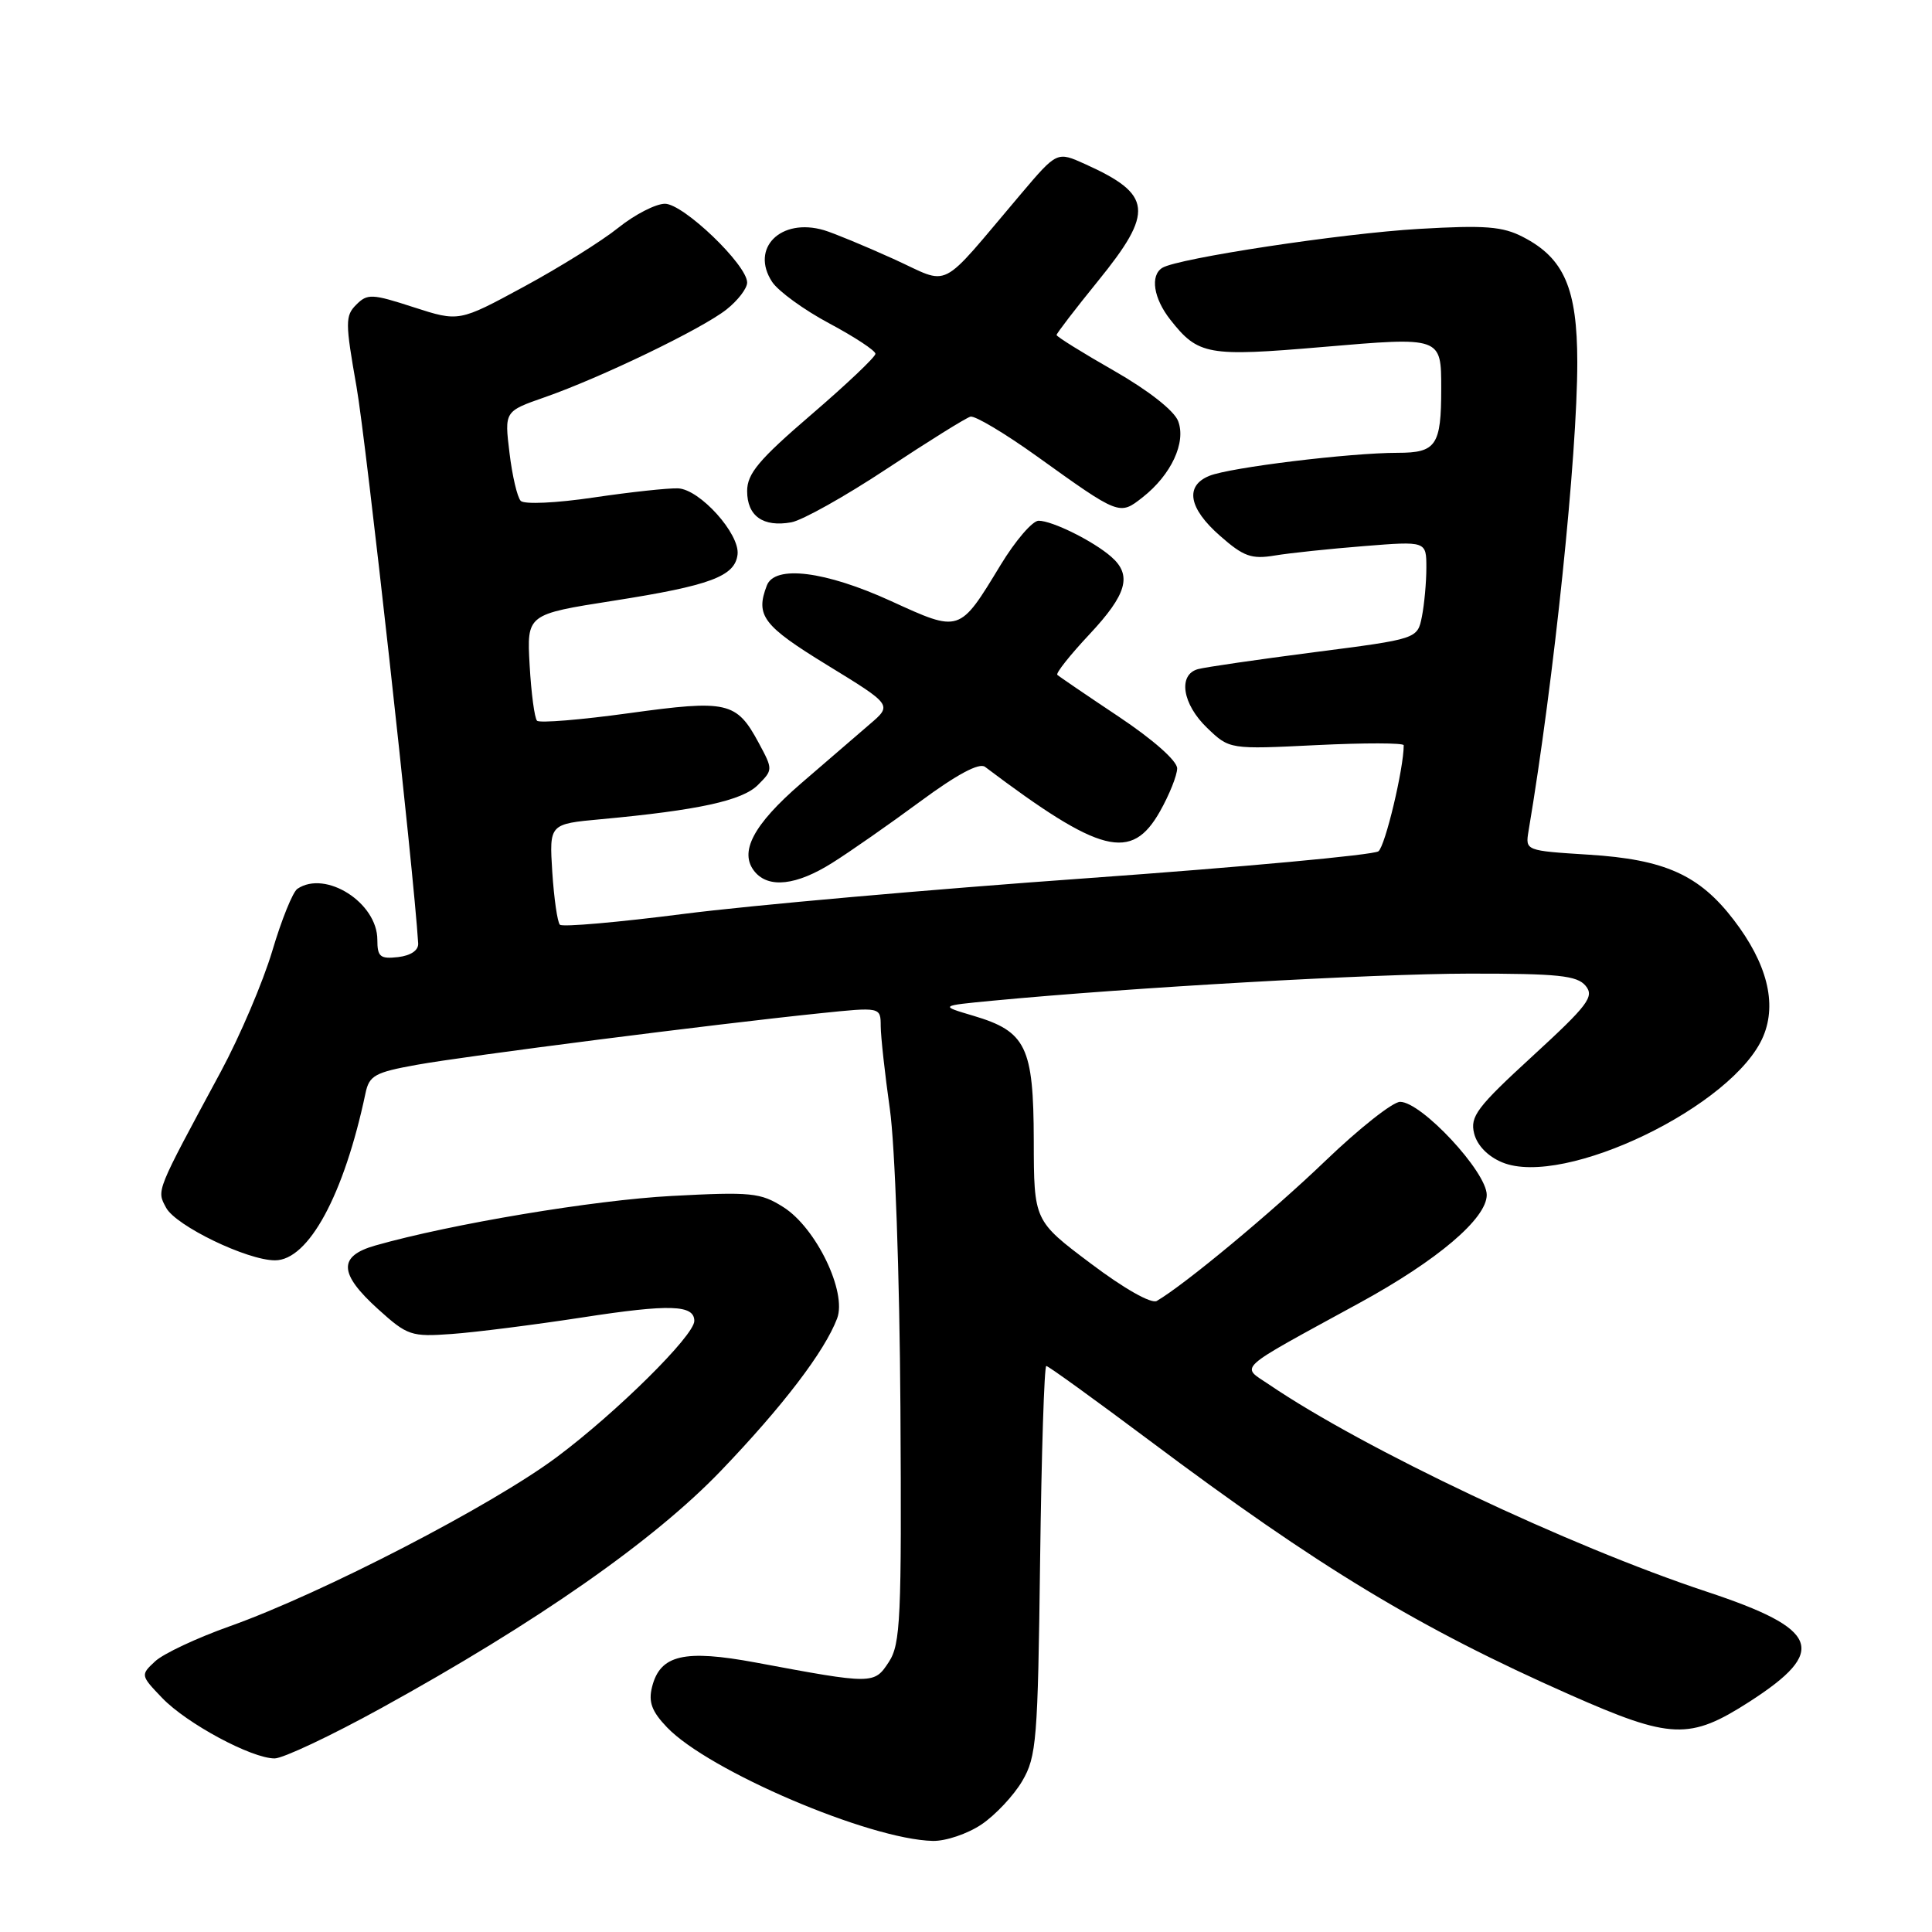 <?xml version="1.0" encoding="UTF-8" standalone="no"?>
<!DOCTYPE svg PUBLIC "-//W3C//DTD SVG 1.1//EN" "http://www.w3.org/Graphics/SVG/1.1/DTD/svg11.dtd" >
<svg xmlns="http://www.w3.org/2000/svg" xmlns:xlink="http://www.w3.org/1999/xlink" version="1.1" viewBox="0 0 256 256">
 <g >
 <path fill="currentColor"
d=" M 130.05 241.75 C 131.89 240.51 134.32 237.92 135.45 236.00 C 137.35 232.76 137.52 230.59 137.82 206.75 C 138.00 192.59 138.37 181.00 138.64 181.00 C 138.91 181.00 145.06 185.45 152.32 190.88 C 174.77 207.70 188.06 215.73 208.02 224.56 C 221.43 230.49 223.89 230.58 231.82 225.48 C 242.27 218.75 241.15 215.87 226.13 210.90 C 207.92 204.87 180.72 192.00 168.16 183.46 C 164.40 180.91 163.43 181.78 180.15 172.64 C 190.46 167.01 197.00 161.46 197.00 158.33 C 197.00 155.28 188.36 146.00 185.52 146.00 C 184.55 146.00 180.10 149.52 175.63 153.81 C 168.54 160.62 156.99 170.22 153.28 172.38 C 152.55 172.79 148.96 170.76 144.53 167.42 C 137.00 161.76 137.00 161.76 136.98 151.13 C 136.95 138.69 135.98 136.67 128.96 134.59 C 124.50 133.27 124.50 133.27 131.50 132.60 C 149.87 130.85 181.92 129.03 194.63 129.01 C 206.45 129.00 208.97 129.26 210.10 130.62 C 211.29 132.05 210.43 133.18 203.07 139.94 C 195.70 146.70 194.77 147.94 195.33 150.19 C 195.73 151.77 197.14 153.23 199.05 154.02 C 207.25 157.42 229.80 146.52 233.65 137.30 C 235.48 132.92 234.13 127.63 229.72 121.88 C 225.16 115.93 220.59 113.88 210.52 113.25 C 202.11 112.72 202.11 112.72 202.54 110.11 C 205.92 90.04 209.00 60.35 209.00 48.00 C 208.99 38.23 207.26 34.22 201.82 31.41 C 199.11 30.00 196.79 29.82 188.03 30.33 C 177.82 30.92 156.07 34.22 154.01 35.49 C 152.38 36.50 152.84 39.53 155.08 42.37 C 158.77 47.06 160.02 47.28 175.23 45.98 C 191.02 44.63 190.97 44.61 190.97 51.50 C 190.97 59.02 190.31 60.00 185.20 60.00 C 178.88 60.00 162.98 61.94 160.25 63.05 C 156.97 64.38 157.49 67.35 161.66 71.00 C 164.78 73.75 165.83 74.12 168.91 73.61 C 170.88 73.28 176.21 72.72 180.75 72.36 C 189.00 71.70 189.00 71.70 189.00 75.23 C 189.00 77.16 188.73 80.08 188.41 81.70 C 187.82 84.66 187.82 84.66 174.16 86.42 C 166.65 87.39 159.71 88.40 158.75 88.66 C 156.05 89.39 156.66 93.30 159.96 96.46 C 162.92 99.30 162.92 99.30 174.46 98.73 C 180.81 98.42 186.00 98.43 186.00 98.75 C 186.00 101.84 183.55 112.11 182.65 112.80 C 182.02 113.29 164.62 114.89 144.00 116.37 C 123.38 117.84 99.37 119.97 90.65 121.09 C 81.93 122.21 74.53 122.86 74.19 122.53 C 73.86 122.20 73.41 119.06 73.18 115.55 C 72.78 109.18 72.78 109.18 79.64 108.55 C 92.51 107.36 98.36 106.09 100.43 104.01 C 102.43 102.01 102.43 101.96 100.53 98.43 C 97.59 92.97 96.40 92.70 83.35 94.50 C 76.98 95.38 71.50 95.83 71.16 95.50 C 70.83 95.16 70.39 91.86 70.18 88.15 C 69.80 81.40 69.80 81.40 81.29 79.60 C 94.12 77.59 97.39 76.37 97.73 73.47 C 98.05 70.74 92.72 64.82 89.84 64.71 C 88.55 64.66 83.52 65.20 78.67 65.92 C 73.70 66.66 69.47 66.85 69.00 66.37 C 68.54 65.89 67.87 63.02 67.51 60.00 C 66.84 54.50 66.84 54.50 72.17 52.64 C 79.64 50.03 92.97 43.60 96.25 41.02 C 97.76 39.83 99.00 38.22 99.00 37.44 C 99.00 35.10 90.56 27.00 88.11 27.00 C 86.89 27.00 84.11 28.43 81.94 30.17 C 79.77 31.92 74.13 35.44 69.40 38.00 C 60.82 42.65 60.82 42.65 54.81 40.71 C 49.30 38.92 48.68 38.89 47.21 40.37 C 45.73 41.84 45.74 42.73 47.24 51.24 C 48.49 58.27 54.85 115.68 55.41 125.00 C 55.47 125.92 54.44 126.62 52.75 126.82 C 50.37 127.09 50.00 126.78 50.00 124.52 C 50.00 119.62 43.15 115.25 39.41 117.77 C 38.80 118.17 37.30 121.88 36.08 126.00 C 34.85 130.12 31.78 137.32 29.26 142.00 C 20.56 158.14 20.75 157.66 22.01 160.03 C 23.30 162.43 32.75 167.00 36.44 167.00 C 40.89 167.00 45.59 158.31 48.43 144.86 C 48.92 142.51 49.68 142.09 55.24 141.09 C 61.78 139.91 94.62 135.71 108.60 134.27 C 116.69 133.43 116.69 133.43 116.70 135.97 C 116.71 137.36 117.25 142.30 117.91 146.95 C 118.59 151.75 119.20 168.82 119.31 186.49 C 119.48 214.51 119.33 217.85 117.77 220.23 C 115.83 223.19 115.69 223.20 100.17 220.30 C 90.65 218.53 87.47 219.27 86.40 223.53 C 85.90 225.53 86.36 226.77 88.39 228.89 C 93.91 234.65 115.19 243.74 123.60 243.93 C 125.31 243.97 128.21 242.99 130.05 241.75 Z  M 50.45 226.37 C 71.11 215.00 86.65 204.14 95.53 194.88 C 103.73 186.33 109.26 179.08 110.92 174.71 C 112.25 171.21 108.14 162.69 103.80 159.95 C 100.77 158.03 99.55 157.91 89.00 158.47 C 78.69 159.02 59.82 162.17 49.75 165.03 C 44.78 166.44 44.88 168.75 50.10 173.47 C 53.98 176.98 54.49 177.15 59.85 176.76 C 62.96 176.54 70.77 175.55 77.21 174.56 C 88.74 172.78 92.00 172.88 92.00 175.03 C 92.00 176.97 81.71 187.15 73.78 193.07 C 65.15 199.51 42.69 211.12 30.49 215.47 C 26.09 217.03 21.62 219.13 20.55 220.14 C 18.61 221.94 18.62 222.00 21.49 224.99 C 24.74 228.38 33.34 233.00 36.39 233.00 C 37.49 233.00 43.82 230.02 50.45 226.37 Z  M 110.27 114.34 C 112.60 112.88 117.84 109.22 121.92 106.21 C 126.80 102.61 129.75 101.03 130.52 101.61 C 145.84 113.16 149.93 114.20 153.71 107.50 C 154.95 105.30 155.97 102.75 155.98 101.82 C 155.99 100.83 152.83 98.03 148.25 94.97 C 143.99 92.13 140.32 89.63 140.10 89.42 C 139.88 89.20 141.79 86.79 144.35 84.06 C 149.33 78.74 150.04 76.22 147.25 73.78 C 144.88 71.70 139.44 69.00 137.62 69.00 C 136.81 69.00 134.54 71.64 132.58 74.87 C 127.10 83.89 127.24 83.84 118.03 79.63 C 109.36 75.67 102.66 74.83 101.61 77.58 C 100.08 81.57 101.08 82.90 109.61 88.13 C 118.23 93.41 118.23 93.41 115.26 95.95 C 113.63 97.35 109.53 100.89 106.15 103.80 C 99.79 109.30 97.88 112.94 100.01 115.51 C 101.86 117.74 105.54 117.32 110.27 114.34 Z  M 117.50 62.12 C 123.00 58.48 127.99 55.37 128.59 55.21 C 129.18 55.05 133.14 57.41 137.38 60.45 C 148.36 68.33 148.33 68.31 151.41 65.89 C 155.19 62.92 157.19 58.63 156.11 55.80 C 155.59 54.42 152.18 51.74 147.62 49.13 C 143.43 46.74 140.00 44.60 140.00 44.39 C 140.00 44.18 142.47 40.96 145.48 37.25 C 152.96 28.04 152.71 25.77 143.78 21.74 C 140.06 20.06 140.06 20.06 135.28 25.70 C 124.13 38.85 126.15 37.82 118.37 34.30 C 114.59 32.59 110.46 30.88 109.18 30.50 C 103.46 28.82 99.38 32.88 102.31 37.35 C 103.13 38.59 106.54 41.07 109.90 42.86 C 113.25 44.65 116.00 46.46 116.00 46.88 C 116.00 47.30 112.17 50.93 107.50 54.94 C 100.55 60.91 99.00 62.76 99.00 65.07 C 99.00 68.38 101.12 69.88 104.85 69.21 C 106.31 68.95 112.00 65.76 117.50 62.12 Z "/>
</g>
</svg>